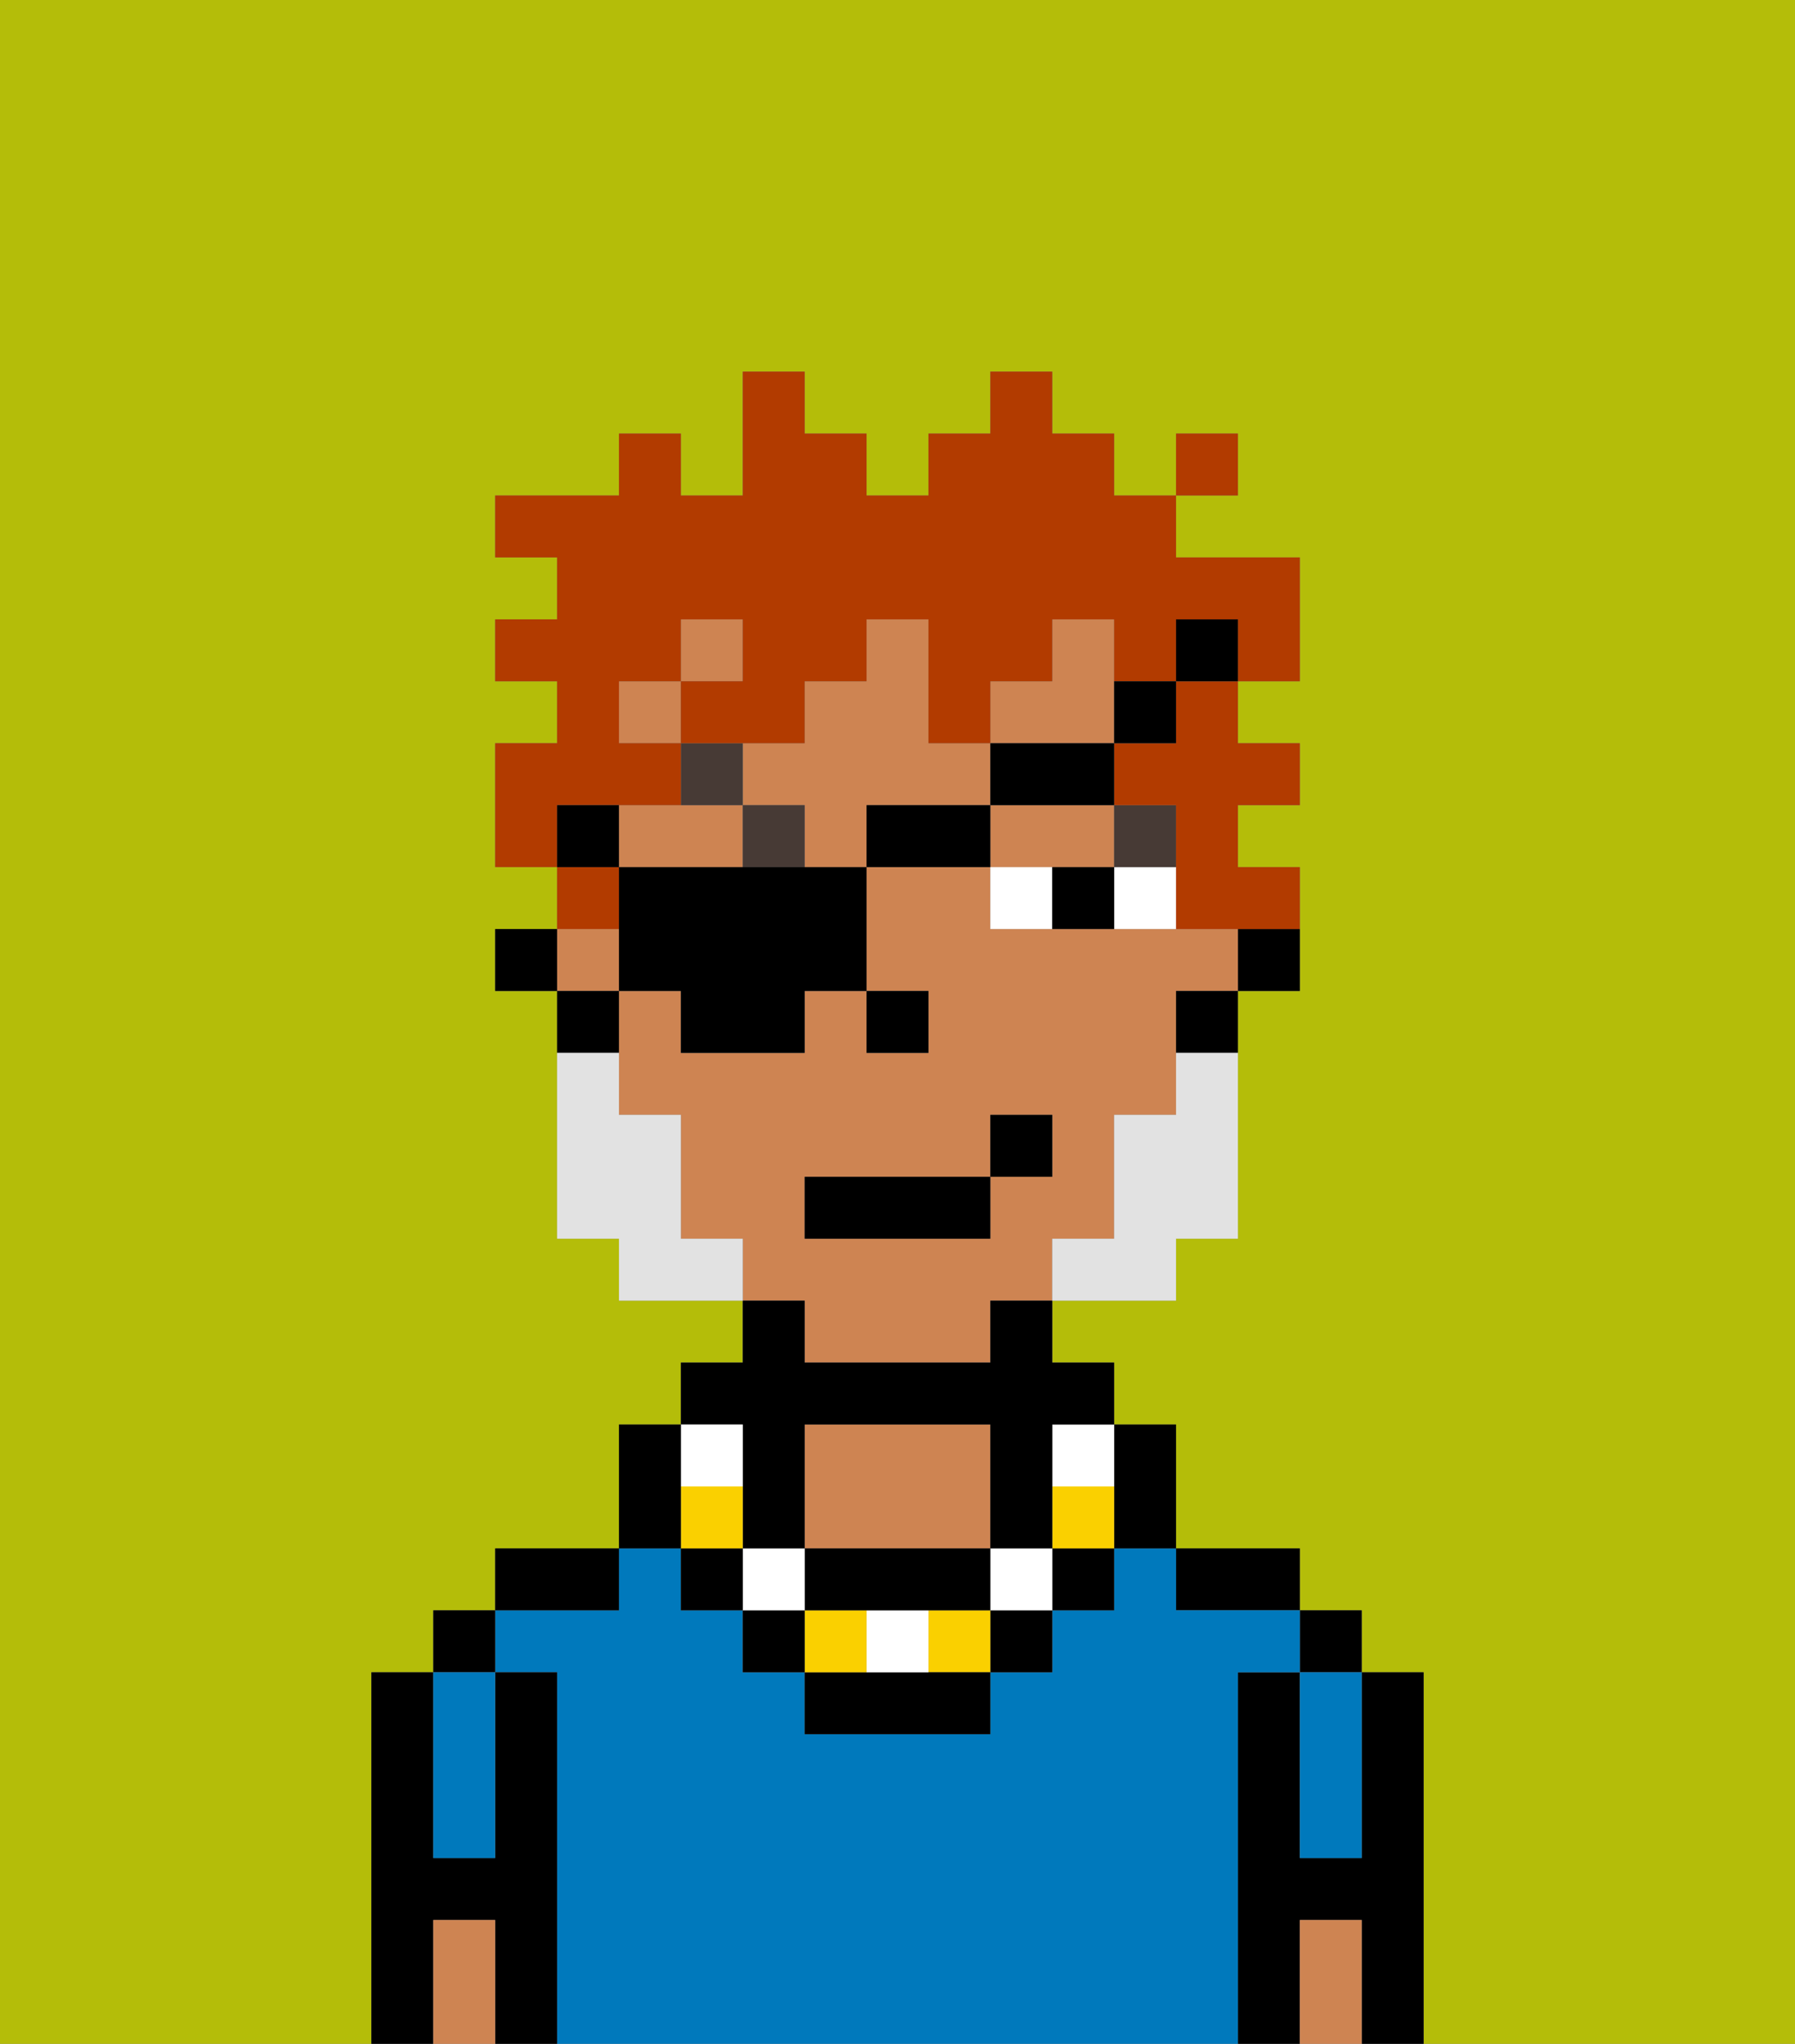 <svg xmlns="http://www.w3.org/2000/svg" viewBox="0 0 29 33"><rect x="0" y="0" width="29" height="33" fill="#808080" stroke="none"/><defs><style>polygon,rect,path{shape-rendering:crispedges;}.ea260-1{fill:#b4bd09;}.ea260-2{fill:#000000;}.ea260-3{fill:#0079bc;}.ea260-4{fill:#ce8452;}.ea260-5{fill:#ffffff;}.ea260-6{fill:#473a35;}.ea260-7{fill:#fad000;}.ea260-8{fill:#e2e2e2;}.ea260-9{fill:#b23b00;}</style></defs><path class="ea260-1" d="M6,32V27H7V26H8V25h2V23h1V22h1V21H10V20H9V16H8V15H9V14H8V12H9V11H8V10H9V9H8V8h2V7h1V8h1V6h1V7h1V8h1V7h1V6h1V7h1V8h1V7h1V8H19V9h2v2H20v1h1v1H20v1h1v2H20v4H19v1H17v1h1v1h1v2h2v1h1v1h1v6h6V0H0V33H6Z"/><path class="ea260-2" d="M23,27H22v3H21V27H20v6h1V31h1v2h1V27Z"/><rect class="ea260-2" x="21" y="26" width="1" height="1"/><path class="ea260-3" d="M21,28v2h1V27H21Z"/><path class="ea260-4" d="M21,31v2h1V31Z"/><path class="ea260-2" d="M20,26h1V25H19v1Z"/><path class="ea260-3" d="M20,27h1V26H19V25H18v1H17v1H16v1H13V27H12V26H11V25H10v1H8v1H9v6H20V27Z"/><path class="ea260-4" d="M16,25V23H13v2h3Z"/><path class="ea260-2" d="M10,25H8v1h2Z"/><path class="ea260-2" d="M9,27H8v3H7V27H6v6H7V31H8v2H9V27Z"/><rect class="ea260-2" x="7" y="26" width="1" height="1"/><path class="ea260-3" d="M7,30H8V27H7v3Z"/><path class="ea260-4" d="M7,31v2H8V31Z"/><path class="ea260-2" d="M20,16h1V15H20Z"/><path class="ea260-4" d="M13,22h3V21h1V20h1V18h1V16h1V15H16V14H14v2h1v1H14V16H13v1H11V16H10v2h1v2h1v1h1Zm0-3h3V18h1v1H16v1H13Z"/><polygon class="ea260-4" points="18 11 18 10 17 10 17 11 16 11 16 12 18 12 18 11"/><path class="ea260-4" d="M16,13V12H15V10H14v1H13v1H12v1h1v1h1V13Z"/><path class="ea260-4" d="M12,13H10v1h2Z"/><rect class="ea260-4" x="9" y="15" width="1" height="1"/><path class="ea260-4" d="M18,14V13H16v1h2Z"/><rect class="ea260-4" x="11" y="10" width="1" height="1"/><rect class="ea260-4" x="10" y="11" width="1" height="1"/><path class="ea260-2" d="M19,17h1V16H19Z"/><path class="ea260-2" d="M10,16H9v1h1Z"/><rect class="ea260-2" x="8" y="15" width="1" height="1"/><rect class="ea260-2" x="14" y="16" width="1" height="1"/><path class="ea260-5" d="M18,14v1h1V14Z"/><path class="ea260-5" d="M16,14v1h1V14Z"/><path class="ea260-2" d="M17,14v1h1V14Z"/><rect class="ea260-6" x="18" y="13" width="1" height="1"/><rect class="ea260-6" x="12" y="13" width="1" height="1"/><path class="ea260-6" d="M12,12H11v1h1Z"/><path class="ea260-2" d="M18,25h1V23H18v2Z"/><rect class="ea260-2" x="17" y="25" width="1" height="1"/><path class="ea260-7" d="M17,24v1h1V24Z"/><path class="ea260-5" d="M17,24h1V23H17Z"/><rect class="ea260-2" x="16" y="26" width="1" height="1"/><rect class="ea260-5" x="16" y="25" width="1" height="1"/><rect class="ea260-7" x="15" y="26" width="1" height="1"/><path class="ea260-2" d="M14,27H13v1h3V27H14Z"/><path class="ea260-5" d="M14,27h1V26H14Z"/><rect class="ea260-7" x="13" y="26" width="1" height="1"/><path class="ea260-2" d="M14,26h2V25H13v1Z"/><rect class="ea260-2" x="12" y="26" width="1" height="1"/><rect class="ea260-5" x="12" y="25" width="1" height="1"/><path class="ea260-2" d="M12,24v1h1V23h3v2h1V23h1V22H17V21H16v1H13V21H12v1H11v1h1Z"/><rect class="ea260-2" x="11" y="25" width="1" height="1"/><rect class="ea260-7" x="11" y="24" width="1" height="1"/><rect class="ea260-5" x="11" y="23" width="1" height="1"/><path class="ea260-2" d="M11,24V23H10v2h1Z"/><path class="ea260-8" d="M19,18H18v2H17v1h2V20h1V17H19Z"/><path class="ea260-8" d="M11,20V18H10V17H9v3h1v1h2V20Z"/><rect class="ea260-2" x="13" y="19" width="3" height="1"/><rect class="ea260-2" x="16" y="18" width="1" height="1"/><path class="ea260-9" d="M19,12H18v1h1v2h2V14H20V13h1V12H20V11H19Z"/><path class="ea260-9" d="M10,13h1V12H10V11h1V10h1v1H11v1h2V11h1V10h1v2h1V11h1V10h1v1h1V10h1v1h1V9H19V8H18V7H17V6H16V7H15V8H14V7H13V6H12V8H11V7H10V8H8V9H9v1H8v1H9v1H8v2H9V13Z"/><rect class="ea260-9" x="9" y="14" width="1" height="1"/><rect class="ea260-9" x="19" y="7" width="1" height="1"/><path class="ea260-2" d="M12,14H10v2h1v1h2V16h1V14H12Z"/><rect class="ea260-2" x="14" y="13" width="2" height="1"/><rect class="ea260-2" x="16" y="12" width="2" height="1"/><rect class="ea260-2" x="18" y="11" width="1" height="1"/><rect class="ea260-2" x="19" y="10" width="1" height="1"/><rect class="ea260-2" x="9" y="13" width="1" height="1"/></svg>